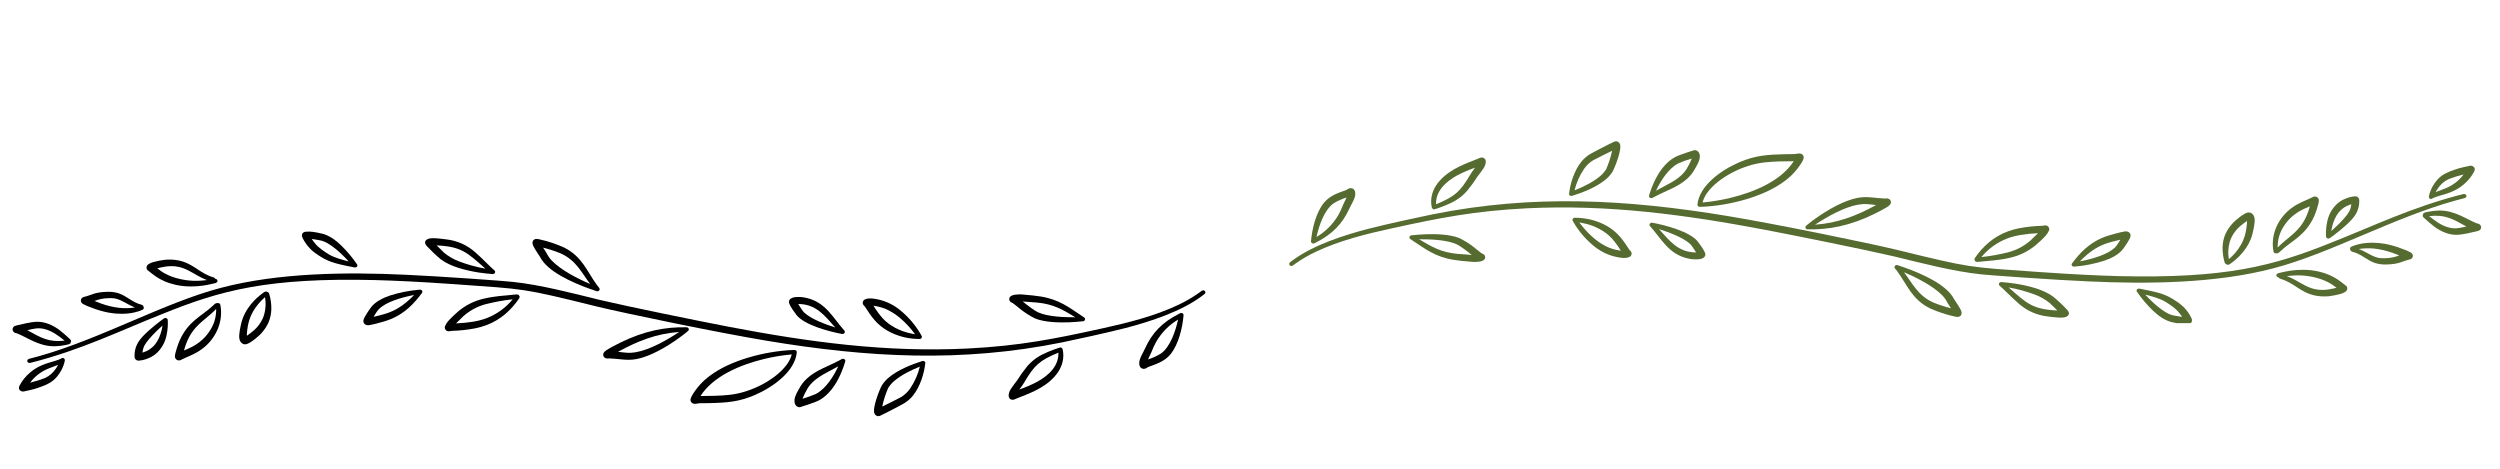 <svg xmlns="http://www.w3.org/2000/svg" xmlns:xlink="http://www.w3.org/1999/xlink" width="800" zoomAndPan="magnify" viewBox="0 0 600 112.5" height="150" preserveAspectRatio="xMidYMid meet" version="1.0"><defs><clipPath id="a060128aa6"><path d="M 3 77 L 17.219 77 L 17.219 83.258 L 3 83.258 Z M 3 77 " clip-rule="nonzero"/></clipPath><clipPath id="264b07867a"><path d="M 209 86.23 L 222.785 86.23 L 222.785 99.906 L 209 99.906 Z M 209 86.23 " clip-rule="nonzero"/></clipPath><clipPath id="d5a20c34fe"><path d="M 581.289 50 L 595.859 50 L 595.859 56.496 L 581.289 56.496 Z M 581.289 50 " clip-rule="nonzero"/></clipPath><clipPath id="84bc9f0c8e"><path d="M 376 33.879 L 389 33.879 L 389 47.574 L 376 47.574 Z M 376 33.879 " clip-rule="nonzero"/></clipPath><clipPath id="c0a947332c"><path d="M 512.766 69 L 526.672 69 L 526.672 77.547 L 512.766 77.547 Z M 512.766 69 " clip-rule="nonzero"/></clipPath></defs><path fill="#000000" d="M 213.973 79.883 C 211.156 78.543 209.625 76.73 208.207 74.535 C 207.289 73.141 207.645 73.656 207.324 73.316 C 207.215 73.211 207.141 73.09 207.094 72.949 C 207.047 72.809 207.035 72.664 207.062 72.516 C 207.09 72.375 207.148 72.242 207.242 72.125 C 207.332 72.012 207.441 71.922 207.578 71.863 C 208.195 71.551 209.02 71.594 209.707 71.684 C 212.051 72.004 214.141 72.906 215.98 74.395 C 218.012 76.039 219.688 77.996 221 80.262 C 221.227 80.648 221.336 80.785 221.191 81.086 C 221.07 81.277 220.895 81.367 220.672 81.355 C 220.672 81.285 220.699 80.848 220.672 81.355 C 218.328 81.359 216.098 80.867 213.973 79.883 Z M 208.488 73.363 Z M 208.488 73.363 Z M 213.453 74.574 C 212.953 74.309 212.434 74.082 211.895 73.898 C 211.16 73.656 210.406 73.48 209.641 73.375 C 210.266 74.43 210.984 75.418 211.793 76.34 C 213.305 78.016 215.809 79.523 219.047 80.121 C 219.457 80.199 219.539 80.203 219.609 80.219 C 218.078 78.113 215.812 75.789 213.445 74.578 Z M 207.539 73.512 Z M 207.539 73.512 " fill-opacity="1" fill-rule="evenodd"/><path fill="#000000" d="M 243.016 95.953 C 242.812 95.949 242.629 95.887 242.461 95.77 C 242.297 95.656 242.191 95.504 242.137 95.316 C 241.75 93.984 243.289 92.473 244.09 91.32 C 244.84 90.117 245.66 88.973 246.562 87.875 C 248.027 86.215 249.496 85.285 251.656 84.395 C 252.859 83.898 253.93 83.543 254.047 83.5 L 254.188 83.5 L 254.41 83.371 L 254.793 83.461 L 255.023 83.781 C 255.137 84.273 255.195 84.773 255.199 85.277 C 255.199 87.211 254.395 88.934 253.07 90.41 C 250.434 93.348 246.496 94.598 244.504 95.434 C 243.422 95.867 243.348 95.953 243.016 95.953 Z M 248.805 91.699 C 251.781 90.074 254.125 87.777 254.02 84.629 C 249.441 86.508 248.195 87.738 245.84 91.746 C 245.477 92.348 245.078 92.93 244.645 93.484 C 246.078 92.984 247.461 92.387 248.805 91.688 Z M 243.938 94.887 Z M 243.938 94.887 Z M 243.938 94.887 Z M 243.938 94.887 Z M 243.938 94.887 " fill-opacity="1" fill-rule="evenodd"/><path fill="#000000" d="M 259.902 77.102 C 259.379 77.188 257.41 77.324 256.566 77.355 C 254.051 77.449 250.699 77.355 248.41 76.426 C 247.223 75.836 246.102 75.133 245.051 74.316 C 243.855 73.379 244.406 73.801 243.777 73.289 C 242.883 72.562 243.141 72.812 242.766 72.598 C 242.641 72.547 242.535 72.477 242.445 72.375 C 242.359 72.273 242.293 72.16 242.258 72.035 C 242.219 71.906 242.215 71.777 242.23 71.645 C 242.254 71.516 242.301 71.395 242.379 71.281 C 242.875 70.648 244.352 70.637 245.199 70.664 C 246.812 70.766 249.18 71.051 249.758 71.16 C 254.297 71.883 256.676 73.867 259.895 75.988 C 260.23 76.215 260.309 76.238 260.395 76.461 C 260.434 76.582 260.422 76.699 260.363 76.812 C 260.27 76.996 260.121 77.094 259.91 77.109 C 259.895 77.023 259.883 76.93 259.902 77.102 Z M 258.086 76.148 C 254.98 74.238 252.684 72.973 248.953 72.621 C 248.602 72.578 245.723 72.355 245.449 72.355 C 246.34 73.102 248.246 74.555 249.113 74.949 C 251.57 76.043 255.371 76.148 258.086 76.148 Z M 243.582 72.512 Z M 243.105 72.77 Z M 243.105 72.77 Z M 243.105 72.77 " fill-opacity="1" fill-rule="evenodd"/><path fill="#000000" d="M 191.172 75.617 C 190.707 75.02 189.656 73.555 189.414 72.848 C 189.328 72.645 189.316 72.441 189.371 72.227 C 189.43 72.02 189.543 71.848 189.719 71.715 C 189.973 71.539 190.25 71.418 190.559 71.352 C 191.594 71.199 192.617 71.254 193.629 71.52 C 198.188 72.586 199.953 76.324 202.469 79.129 C 202.688 79.379 202.812 79.469 202.742 79.785 C 202.703 79.906 202.629 79.996 202.527 80.062 C 202.445 80.113 202.359 80.145 202.262 80.152 C 202.199 80.16 202.137 80.16 202.074 80.152 C 198.934 79.562 193.082 78.016 191.172 75.617 Z M 191.559 72.957 C 192.055 73.77 192.711 74.691 192.77 74.758 C 192.867 74.871 192.973 74.98 193.086 75.082 C 194.785 76.629 198.207 77.883 200.469 78.602 C 197.895 75.727 195.863 72.957 191.551 72.957 Z M 190.902 73.062 Z M 190.902 73.062 " fill-opacity="1" fill-rule="evenodd"/><path fill="#000000" d="M 4.781 93.68 C 4.395 93.242 4.52 92.906 4.723 92.488 C 5.355 91.312 6.176 90.289 7.191 89.43 C 9.227 87.68 11.336 87.18 12.957 86.691 C 14.582 86.207 14.496 86.102 14.676 86.086 L 14.777 85.965 L 15.16 85.895 L 15.492 86.117 L 15.57 86.508 C 15.402 87.34 15.113 88.133 14.707 88.879 C 13.457 91.113 12.18 91.973 9.93 92.789 C 8.727 93.254 7.488 93.598 6.219 93.828 C 5.637 94.016 5.238 94.066 4.781 93.68 Z M 10.809 90.723 C 11.934 90.188 12.828 89.391 13.496 88.332 C 13.641 88.121 13.879 87.707 13.953 87.559 C 12.297 88.258 10.797 88.527 8.887 90.078 C 8.262 90.598 7.711 91.188 7.23 91.844 C 8.445 91.547 9.637 91.172 10.809 90.723 Z M 6.363 93.34 Z M 6.332 93.809 Z M 6.332 93.809 " fill-opacity="1" fill-rule="evenodd"/><g clip-path="url(#a060128aa6)"><path fill="#000000" d="M 12.949 83.102 C 9.207 83.102 6.383 80.867 3.969 79.969 C 3.746 79.965 3.543 79.891 3.367 79.746 C 3.191 79.602 3.078 79.422 3.027 79.195 C 2.992 79 3.023 78.812 3.117 78.637 C 3.211 78.457 3.348 78.328 3.531 78.246 C 3.684 78.18 3.836 78.129 4 78.098 C 5.094 77.852 7.305 77.273 8.801 77.227 C 10.762 77.172 12.586 78 14.152 79.117 C 15.109 79.863 16.031 80.652 16.91 81.492 L 17.078 81.855 C 17 82.023 16.945 82.199 16.918 82.391 C 16.535 82.641 16.648 82.598 16.277 82.68 C 15.184 82.945 14.074 83.086 12.949 83.102 Z M 4.324 78.051 Z M 15.516 81.754 C 14.062 80.594 12.535 79.434 10.707 78.977 C 9.172 78.59 8.16 78.871 6.559 79.246 C 9.898 81.082 11.609 82.184 15.516 81.754 Z M 4.367 79.82 Z M 4.367 79.82 Z M 4.012 79.988 Z M 4.012 79.988 " fill-opacity="1" fill-rule="evenodd"/></g><path fill="#000000" d="M 29.102 75.309 C 28.105 75.309 27.117 75.219 26.137 75.043 C 24.66 74.766 23.227 74.348 21.836 73.781 C 21.203 73.582 20.602 73.324 20.023 73.004 C 19.742 72.871 19.543 72.652 19.441 72.355 C 19.32 71.848 19.59 71.355 20.328 71.215 C 22.09 70.789 22.656 70.109 25.785 70.035 C 26.672 70.004 27.535 70.113 28.383 70.359 C 30.594 71.086 31.691 72.582 34.012 73.145 L 34.367 73.363 C 34.445 73.684 34.414 73.621 34.492 73.691 C 34.504 73.816 34.504 73.945 34.492 74.078 L 34.199 74.355 C 33.008 74.863 31.773 75.16 30.484 75.254 C 29.887 75.305 29.262 75.312 29.102 75.309 Z M 20.473 71.199 Z M 20.473 71.199 Z M 31.57 73.891 C 31.73 73.891 32.441 73.781 32.371 73.781 C 30.961 73.223 30.344 72.738 29.016 72.105 C 27.965 71.645 27.387 71.48 25.816 71.566 C 24.734 71.609 23.691 71.832 22.684 72.23 C 22.754 72.262 22.926 72.32 23.066 72.379 C 23.82 72.703 24.586 72.977 25.371 73.211 C 26.094 73.422 26.82 73.598 27.562 73.73 C 28.887 73.969 30.215 74.027 31.555 73.895 Z M 20.684 72.914 Z M 20.684 72.914 " fill-opacity="1" fill-rule="evenodd"/><path fill="#000000" d="M 146.703 86.047 C 146.445 85.996 146.191 85.996 145.934 86.047 C 144.91 86.129 144.355 85.133 145.113 84.391 C 145.758 83.77 147.984 82.668 148.855 82.238 C 154.582 79.418 159.648 78.441 164.77 78.547 C 164.898 78.551 165.02 78.59 165.125 78.664 C 165.188 78.711 165.234 78.77 165.27 78.84 C 165.305 78.906 165.32 78.98 165.32 79.055 C 165.32 79.129 165.305 79.203 165.27 79.27 C 165.234 79.34 165.188 79.395 165.125 79.441 C 162.598 81.562 158.711 84.137 155.402 85.395 C 151.453 86.91 150.043 86.223 146.703 86.047 Z M 152.594 84.535 C 156.07 83.926 160.148 81.559 163.016 79.672 C 157.539 80.059 152.984 81.867 148.328 84.434 C 150.152 84.641 150.992 84.812 152.594 84.535 Z M 146.496 85.559 Z M 146.496 85.559 Z M 146.242 86 Z M 146.242 86 " fill-opacity="1" fill-rule="evenodd"/><path fill="#000000" d="M 166.82 96.93 C 166.074 96.93 165.621 96.395 165.734 95.77 C 165.836 95.441 165.965 95.133 166.137 94.84 C 167.246 92.992 168.668 91.43 170.402 90.164 C 175.355 86.426 183.656 84.281 190.164 84.008 C 190.715 83.984 190.91 83.941 191.148 84.227 C 191.219 84.328 191.246 84.434 191.234 84.559 C 190.797 84.516 190.242 84.461 191.234 84.559 C 190.812 89.078 185.645 92.875 181.133 94.82 C 177.359 96.426 174.598 96.656 170.039 96.754 C 167.23 96.816 168.164 96.715 167.309 96.871 C 167.148 96.906 166.988 96.926 166.82 96.93 Z M 174.992 94.773 C 180.5 94.203 186.188 90.973 188.684 87.688 C 189.309 86.902 189.754 86.027 190.023 85.059 C 187.789 85.258 185.578 85.625 183.395 86.152 C 177.551 87.574 171.156 90.297 168.117 95.047 C 170.441 95.039 172.691 95.008 174.992 94.773 Z M 167.824 96.773 Z M 167.824 96.773 " fill-opacity="1" fill-rule="evenodd"/><path fill="#000000" d="M 191.703 97.715 C 190.859 97.547 190.598 96.695 190.68 95.914 C 190.789 94.992 191.332 94.113 191.781 93.305 C 192.281 92.348 192.93 91.508 193.73 90.785 C 195.914 88.797 198.812 87.914 201.539 86.445 C 202.129 86.125 202.102 86.098 202.375 86.105 C 202.504 86.109 202.621 86.16 202.719 86.254 C 202.871 86.391 202.914 86.551 202.855 86.746 C 202.629 87.535 202.363 88.309 202.051 89.07 C 201.07 91.496 199.57 94.066 197.332 95.613 C 196.746 96.016 196.113 96.332 195.441 96.57 C 194.703 96.848 192.5 97.598 191.98 97.73 C 191.887 97.734 191.793 97.73 191.703 97.715 Z M 195.863 94.52 C 198.281 93.215 200.094 90.266 201.191 87.906 C 198.758 89.297 196.156 90.328 194.438 92.352 C 194.004 92.875 193.645 93.445 193.363 94.062 C 193.062 94.582 192.816 95.129 192.617 95.695 C 193.727 95.375 194.812 94.98 195.875 94.52 Z M 192.559 96.324 Z M 192.559 96.324 Z M 192.559 96.324 Z M 192.559 96.324 Z M 192.559 96.324 Z M 192.559 96.324 " fill-opacity="1" fill-rule="evenodd"/><g clip-path="url(#264b07867a)"><path fill="#000000" d="M 222.059 87.211 C 221.805 89.664 220.82 92.793 219.156 94.887 C 218.449 95.785 217.586 96.504 216.574 97.027 C 215.469 97.641 213.969 98.418 212.824 98.996 C 211.117 99.867 211.07 99.906 210.625 99.867 C 210.391 99.824 210.199 99.715 210.043 99.527 C 209.879 99.316 209.785 99.082 209.762 98.812 C 209.605 97.398 211.008 93.605 211.684 92.426 C 212.168 91.684 212.754 91.039 213.449 90.496 C 215.555 88.77 218.648 87.504 221.332 86.66 C 221.457 86.621 221.586 86.621 221.715 86.66 C 221.836 86.699 221.938 86.773 222.012 86.875 C 222.078 86.98 222.105 87.09 222.086 87.211 C 221.633 87.16 221.086 87.102 222.059 87.211 Z M 216.297 95.281 C 217.168 94.738 217.895 94.039 218.473 93.188 C 219.543 91.594 220.309 89.863 220.758 87.992 C 218.672 88.836 216.418 89.93 214.723 91.348 C 214.109 91.848 213.586 92.438 213.16 93.117 C 212.535 94.555 212.062 96.043 211.734 97.578 C 212.422 97.246 215.836 95.559 216.297 95.281 Z M 216.297 95.281 " fill-opacity="1" fill-rule="evenodd"/></g><path fill="#000000" d="M 6.793 87.062 L 6.535 86.754 C 6.535 86.711 6.535 86.891 6.586 86.371 L 6.93 86.129 C 7.109 86.105 8.848 85.633 9.234 85.52 C 24.176 81.34 39.516 72.602 52.996 69.09 C 66.762 65.445 83.168 65.266 97.43 65.945 C 105.43 66.293 121.387 67.449 123.016 67.645 C 129.793 68.359 137.316 70.352 143.957 71.98 C 151.164 73.68 167.25 76.945 174.766 78.398 C 194.207 82.117 212.633 84.613 232.203 83.645 C 244.84 83.004 253.082 81.324 264.438 78.84 C 270.664 77.473 277.199 75.844 282.887 73.125 C 284.602 72.316 286.23 71.359 287.777 70.266 C 287.871 70.195 288.164 69.984 288.422 69.777 L 288.805 69.66 L 289.191 69.832 L 289.316 70.199 L 289.129 70.539 C 289.043 70.602 288.82 70.777 288.457 71.047 C 283.551 74.723 276.25 77.125 270.133 78.723 C 265.953 79.809 257.289 81.691 254.875 82.18 C 230.758 87.051 208.402 85.844 183.969 81.773 C 171.918 79.754 150.07 75.223 143.254 73.566 C 125.156 69.094 126.312 69.441 109.277 68.219 C 100.195 67.586 95.238 67.375 90.102 67.219 C 64.227 66.602 52.949 69.676 38.988 75.344 C 29.039 79.273 19.504 84.008 7.23 87.102 Z M 6.793 87.062 " fill-opacity="1" fill-rule="evenodd"/><path fill="#000000" d="M 42.832 86.5 C 42.535 86.461 42.305 86.316 42.137 86.07 C 42.047 85.93 42 85.781 41.984 85.621 C 41.918 84.801 42.895 82.176 43.137 81.656 C 45.246 77.031 48.297 75.949 50.91 73.531 C 51.805 72.758 51.398 72.98 51.988 72.73 L 52.141 72.781 L 52.277 72.707 L 52.66 72.801 L 52.891 73.125 L 52.891 73.219 C 53.66 77.195 51.789 81.434 48.316 83.875 C 46.836 84.949 45.172 85.543 44.219 86 C 43.227 86.516 43.184 86.512 42.832 86.5 Z M 47.906 82.078 C 48.949 81.266 49.816 80.289 50.504 79.152 C 51.453 77.625 51.914 75.957 51.883 74.152 C 51.07 75.027 49.305 76.441 48.52 77.125 C 46.355 79.004 45.098 80.73 44.152 84.117 C 45.777 83.43 46.625 83.055 47.906 82.078 Z M 43.852 85.461 Z M 43.852 85.461 Z M 43.852 85.461 " fill-opacity="1" fill-rule="evenodd"/><path fill="#000000" d="M 33.273 86.555 C 33.027 86.57 32.809 86.5 32.621 86.34 C 32.43 86.176 32.324 85.977 32.301 85.727 C 32.227 84.391 32.539 83.156 33.242 82.027 C 34.234 80.445 36.75 78.391 38.27 77.223 C 39.359 76.398 39.422 76.367 39.605 76.324 C 39.738 76.301 39.867 76.32 39.988 76.387 C 40.102 76.441 40.184 76.535 40.227 76.656 C 40.254 76.711 40.266 76.77 40.262 76.832 C 40.328 77.973 40.246 79.105 40.02 80.23 C 39.719 81.906 38.98 83.355 37.789 84.566 C 37.156 85.188 36.43 85.656 35.609 85.977 C 34.863 86.305 34.082 86.5 33.273 86.555 Z M 38.777 79.293 C 38.805 79.164 39.008 78.262 39.008 78.137 C 37.895 79.109 36.848 80.152 35.867 81.27 C 34.824 82.531 34.379 83.109 34.188 84.625 C 36.852 83.859 38.113 81.863 38.777 79.293 Z M 34.164 85.531 Z M 34.164 85.531 " fill-opacity="1" fill-rule="evenodd"/><path fill="#000000" d="M 58.094 82.398 C 57.465 81.922 57.379 81.188 57.41 80.461 C 57.469 79.703 57.586 78.953 57.758 78.211 C 58.031 76.75 58.578 75.395 59.395 74.156 C 59.891 73.391 60.457 72.691 61.098 72.043 C 61.828 71.305 62.625 70.641 63.48 70.055 L 63.895 69.949 C 64.281 70.133 64.172 70.094 64.348 70.125 L 64.59 70.434 C 64.961 71.668 65.141 72.926 65.121 74.219 C 65.031 76.449 64.32 78.293 62.551 80.172 C 61.973 80.762 60.074 82.414 59.094 82.609 C 58.727 82.688 58.395 82.617 58.094 82.398 Z M 59.246 80.59 C 59.785 80.227 60.477 79.664 60.992 79.238 C 61.785 78.52 62.426 77.684 62.914 76.727 C 63.117 76.328 63.277 75.91 63.402 75.48 C 63.781 74.109 63.848 72.719 63.613 71.312 C 62.438 72.316 61.465 73.484 60.695 74.82 C 60.34 75.457 60.047 76.117 59.832 76.812 C 59.559 77.727 59.379 78.656 59.297 79.609 C 59.254 79.938 59.238 80.262 59.246 80.59 Z M 59.312 81.117 Z M 59.312 81.117 Z M 59.312 81.117 " fill-opacity="1" fill-rule="evenodd"/><path fill="#000000" d="M 42.164 68.363 C 41.215 68.152 40.289 67.855 39.398 67.461 C 37.832 66.754 37.156 66.211 35.707 65.07 C 35.457 64.875 35.387 64.871 35.234 64.609 C 35.148 64.391 35.137 64.168 35.207 63.941 C 35.281 63.715 35.418 63.543 35.621 63.418 C 35.965 63.188 36.336 63.02 36.742 62.914 C 37.672 62.656 38.617 62.465 39.582 62.348 C 40.676 62.246 41.762 62.297 42.844 62.5 C 46.496 63.25 47.879 65.629 51.332 66.598 L 51.668 66.844 L 51.668 66.938 L 51.957 66.988 L 52.203 67.293 L 52.133 67.68 L 51.797 67.918 C 51.488 67.91 47.16 69.453 42.164 68.363 Z M 48.996 67.289 L 49.695 67.215 C 46.203 65.969 44.434 63.348 39.777 63.969 C 38.801 64.125 37.836 64.355 37.75 64.398 C 38.215 64.773 38.703 65.117 39.211 65.434 C 40.051 65.918 40.93 66.312 41.855 66.602 C 44.188 67.332 46.566 67.566 48.996 67.289 Z M 36.828 64.73 Z M 36.828 64.73 Z M 36.828 64.73 " fill-opacity="1" fill-rule="evenodd"/><path fill="#000000" d="M 107.727 79.504 C 107.367 79.523 107.09 79.387 106.898 79.082 C 106.703 78.781 106.688 78.473 106.859 78.156 C 107.082 77.672 107.379 77.234 107.75 76.852 C 108.117 76.441 109.285 75.301 109.992 74.715 C 111.82 73.199 113.887 72.176 116.199 71.656 C 118.738 71.062 121.148 70.93 123.91 70.664 C 124.129 70.664 123.848 70.602 124.457 70.754 L 124.672 71.09 L 124.719 71.156 L 124.648 71.543 C 122.691 74.445 120.105 76.797 116.648 78.066 C 115.809 78.379 114.949 78.625 114.07 78.797 C 112.215 79.152 110.348 79.355 108.461 79.406 C 108.129 79.426 108.066 79.504 107.727 79.504 Z M 113.703 77.184 C 114.496 77.051 115.277 76.863 116.043 76.617 C 116.352 76.523 116.664 76.406 116.816 76.352 C 119.281 75.383 121.359 73.875 123.051 71.828 C 120.883 72.066 118.742 72.457 116.625 72.988 C 114.594 73.523 112.785 74.492 111.207 75.887 C 110.805 76.254 109.805 77.238 109.449 77.617 C 110.875 77.562 112.285 77.418 113.688 77.188 Z M 108.32 79.406 Z M 108.32 79.406 Z M 108.32 79.406 " fill-opacity="1" fill-rule="evenodd"/><path fill="#000000" d="M 143.109 69.852 C 139.02 68.52 133.078 66.105 130.469 62.949 C 130.145 62.562 129.867 62.145 129.629 61.699 L 129.594 61.633 C 129.496 61.469 128.438 59.906 128.176 59.379 C 127.918 58.926 127.688 58.418 127.84 57.969 C 127.887 57.812 127.969 57.684 128.086 57.578 C 128.551 57.223 128.855 57.312 129.621 57.477 C 131.586 57.922 133.488 58.559 135.328 59.379 C 139.77 61.574 140.836 65.117 143.277 68.422 C 143.859 69.195 143.898 69.125 143.918 69.41 C 143.914 69.535 143.867 69.645 143.777 69.738 C 143.711 69.809 143.629 69.852 143.539 69.883 C 143.414 69.922 143.285 69.922 143.156 69.883 Z M 134.535 60.801 C 133.172 60.242 131.773 59.789 130.344 59.438 C 130.422 59.559 131.113 60.602 131.223 60.82 C 131.523 61.438 131.906 61.992 132.375 62.488 C 134.582 64.812 138.605 66.871 141.633 68.156 C 139.609 65.488 138.281 62.461 134.535 60.801 Z M 134.535 60.801 " fill-opacity="1" fill-rule="evenodd"/><path fill="#000000" d="M 94.09 76.465 C 93.469 76.73 92.836 76.953 92.188 77.145 C 91.23 77.391 89.984 77.805 88.68 78.023 C 88.289 78.113 87.922 78.047 87.582 77.828 C 87.426 77.711 87.32 77.555 87.258 77.367 C 87.195 77.184 87.191 76.996 87.242 76.809 C 87.359 76.125 88.707 74.207 89.098 73.695 C 90.082 72.41 91.973 71.469 93.559 70.938 C 95.828 70.211 98.148 69.746 100.52 69.547 C 100.883 69.52 100.848 69.516 101.023 69.547 C 101.137 69.59 101.227 69.664 101.293 69.77 C 101.414 69.961 101.402 70.152 101.254 70.328 C 99.32 72.957 97.16 75.113 94.09 76.465 Z M 89.699 76.031 C 92.523 75.359 94.148 74.949 96.453 73.363 C 97.207 72.832 97.918 72.238 98.582 71.598 C 98.809 71.391 99.176 71.016 99.391 70.797 C 97.73 71.094 96.113 71.531 94.531 72.109 C 93.16 72.641 91.992 73.191 90.965 74.16 C 90.723 74.398 90.512 74.668 90.332 74.961 C 89.566 76.176 89.633 76.051 89.707 76.031 Z M 89.086 77.141 Z M 89.086 77.141 " fill-opacity="1" fill-rule="evenodd"/><path fill="#000000" d="M 114.816 65.395 C 111.781 64.887 108.18 64.027 105.801 62.25 C 104.633 61.277 103.531 60.23 102.496 59.117 C 102.277 58.918 102.125 58.68 102.035 58.398 C 101.98 58.141 102.035 57.91 102.203 57.707 C 102.684 57.172 103.414 57.172 104.188 57.172 C 105.414 57.211 106.418 57.371 107.113 57.453 C 109.738 57.754 112.043 58.781 114.031 60.523 C 115.441 61.715 118.258 64.637 118.574 64.812 C 118.738 64.965 118.812 65.012 118.84 65.262 C 118.84 65.383 118.797 65.484 118.723 65.578 C 118.59 65.727 118.426 65.793 118.227 65.777 C 117.477 65.727 116.09 65.59 114.816 65.395 Z M 116.488 64.465 C 112.117 60.617 110.828 59.188 104.789 58.891 C 105.051 59.164 106.207 60.316 106.609 60.684 C 107.703 61.574 108.91 62.266 110.23 62.758 C 112.262 63.523 114.344 64.098 116.484 64.477 Z M 103.465 58.922 Z M 103.465 58.922 Z M 103.465 58.922 Z M 103.465 58.922 " fill-opacity="1" fill-rule="evenodd"/><path fill="#000000" d="M 274.477 88.527 C 273.707 88.484 273.395 87.836 273.41 87.133 C 273.445 85.977 274.266 84.852 274.859 83.527 C 276.484 79.961 278.867 77.387 282.934 75.324 C 283.266 75.148 283.34 75.102 283.59 75.117 C 283.719 75.129 283.824 75.184 283.914 75.273 C 283.98 75.34 284.023 75.418 284.051 75.504 C 284.059 75.559 284.059 75.617 284.051 75.672 C 283.609 75.629 283.055 75.574 284.051 75.672 C 283.816 78.602 282.867 82.633 280.926 85.016 C 279.441 86.793 277.586 87.336 275.492 88.109 C 275.207 88.371 274.863 88.512 274.477 88.527 Z M 278.602 84.863 C 280.91 83.254 282.172 79.297 282.738 76.699 C 280.535 78.02 278.785 79.793 277.492 82.023 C 277.043 82.824 276.66 83.656 276.34 84.52 C 276.137 84.996 275.738 85.715 275.523 86.258 C 276.609 85.926 277.633 85.465 278.602 84.863 Z M 275.285 87.254 Z M 275.516 88.109 Z M 275.516 88.109 " fill-opacity="1" fill-rule="evenodd"/><path fill="#000000" d="M 85.773 63.746 C 85.758 63.875 85.699 63.98 85.605 64.062 C 85.219 64.336 85.285 64.195 82.578 63.676 C 79.371 62.98 77.984 62.418 75.441 60.582 C 74.172 59.605 73.211 58.391 72.547 56.93 C 72.484 56.781 72.453 56.629 72.457 56.469 C 72.469 56.203 72.582 55.984 72.789 55.82 C 72.977 55.688 73.188 55.613 73.418 55.609 C 74.605 55.484 75.832 55.75 77.074 56.023 C 78.812 56.344 80.574 57.637 81.785 58.812 C 83.234 60.215 84.531 61.75 85.672 63.41 C 85.746 63.512 85.781 63.625 85.773 63.746 Z M 74.32 56.348 Z M 81.66 60.691 C 80.641 59.746 78.852 58.305 77.484 57.863 C 77.344 57.812 77.207 57.77 77.062 57.734 C 76.988 57.711 75.352 57.406 74.828 57.348 C 75.137 57.836 75.484 58.293 75.871 58.723 C 76.355 59.305 77.793 60.383 78.914 61.047 C 80.359 61.887 82.062 62.32 83.668 62.746 C 83.461 62.43 82.137 61.137 81.66 60.691 Z M 81.66 60.691 " fill-opacity="1" fill-rule="evenodd"/><path fill="#556b2f" d="M 384.676 53.723 C 387.488 55.047 389.016 56.844 390.434 59.02 C 391.352 60.402 390.992 59.891 391.316 60.23 C 391.426 60.332 391.496 60.453 391.543 60.594 C 391.59 60.73 391.602 60.875 391.574 61.02 C 391.547 61.16 391.488 61.293 391.402 61.41 C 391.309 61.523 391.195 61.609 391.059 61.668 C 390.445 61.977 389.625 61.934 388.93 61.844 C 386.594 61.527 384.504 60.633 382.664 59.16 C 380.637 57.531 378.965 55.594 377.648 53.348 C 377.426 52.965 377.316 52.828 377.457 52.531 C 377.578 52.336 377.754 52.25 377.98 52.266 C 377.98 52.328 377.953 52.762 377.98 52.266 C 380.316 52.258 382.547 52.742 384.676 53.723 Z M 390.152 60.18 Z M 390.152 60.18 Z M 385.191 58.98 C 385.695 59.246 386.215 59.469 386.75 59.652 C 387.484 59.895 388.234 60.066 389 60.172 C 388.375 59.125 387.656 58.145 386.852 57.23 C 385.34 55.574 382.836 54.074 379.605 53.484 C 379.191 53.41 379.109 53.406 379.039 53.391 C 380.57 55.477 382.832 57.777 385.199 58.977 Z M 391.102 60.035 Z M 391.102 60.035 " fill-opacity="1" fill-rule="evenodd"/><path fill="#556b2f" d="M 355.648 37.797 C 355.852 37.801 356.039 37.859 356.203 37.98 C 356.367 38.094 356.477 38.238 356.531 38.43 C 356.914 39.75 355.379 41.246 354.574 42.387 C 353.832 43.578 353.004 44.719 352.109 45.797 C 350.641 47.445 349.18 48.367 347.02 49.246 C 345.816 49.742 344.746 50.09 344.629 50.133 L 344.484 50.133 L 344.266 50.266 L 343.883 50.176 L 343.652 49.859 C 343.539 49.371 343.48 48.875 343.477 48.375 C 343.477 46.461 344.281 44.754 345.602 43.293 C 348.238 40.383 352.176 39.141 354.164 38.309 C 355.242 37.879 355.32 37.797 355.648 37.797 Z M 349.867 42.012 C 346.891 43.621 344.551 45.898 344.652 49.02 C 349.23 47.16 350.477 45.938 352.828 41.969 C 353.191 41.367 353.59 40.797 354.02 40.246 C 352.594 40.738 351.207 41.328 349.867 42.023 Z M 354.727 38.855 Z M 354.727 38.855 Z M 354.727 38.855 Z M 354.727 38.855 Z M 354.727 38.855 " fill-opacity="1" fill-rule="evenodd"/><path fill="#556b2f" d="M 338.777 56.477 C 339.301 56.395 341.266 56.254 342.109 56.223 C 344.625 56.133 347.973 56.223 350.258 57.148 C 351.449 57.73 352.57 58.426 353.617 59.238 C 354.812 60.168 354.262 59.746 354.895 60.258 C 355.781 60.977 355.527 60.727 355.902 60.941 C 356.027 60.992 356.129 61.062 356.219 61.16 C 356.305 61.258 356.371 61.375 356.406 61.496 C 356.445 61.625 356.453 61.754 356.434 61.887 C 356.41 62.016 356.363 62.133 356.285 62.242 C 355.789 62.871 354.316 62.883 353.465 62.855 C 351.855 62.754 349.492 62.473 348.91 62.367 C 344.375 61.648 342 59.684 338.785 57.582 C 338.449 57.355 338.371 57.332 338.281 57.109 C 338.246 56.992 338.254 56.875 338.312 56.766 C 338.41 56.582 338.562 56.484 338.766 56.469 C 338.785 56.555 338.797 56.648 338.777 56.477 Z M 340.59 57.422 C 343.695 59.316 345.992 60.57 349.715 60.918 C 350.066 60.961 352.945 61.18 353.223 61.18 C 352.324 60.441 350.426 59 349.559 58.609 C 347.105 57.527 343.301 57.422 340.59 57.422 Z M 355.082 61.027 Z M 355.559 60.77 Z M 355.559 60.77 Z M 355.559 60.77 " fill-opacity="1" fill-rule="evenodd"/><path fill="#556b2f" d="M 407.453 57.949 C 407.918 58.539 408.969 59.992 409.211 60.691 C 409.297 60.895 409.312 61.098 409.254 61.309 C 409.199 61.512 409.082 61.684 408.906 61.812 C 408.652 61.988 408.375 62.109 408.07 62.176 C 407.035 62.324 406.016 62.27 404.996 62.008 C 400.441 60.953 398.684 57.246 396.168 54.465 C 395.949 54.219 395.824 54.133 395.895 53.816 C 395.934 53.699 396.004 53.609 396.109 53.543 C 396.191 53.492 396.277 53.465 396.375 53.453 C 396.438 53.445 396.5 53.445 396.559 53.453 C 399.699 54.035 405.547 55.574 407.453 57.949 Z M 407.07 60.586 C 406.574 59.781 405.918 58.859 405.859 58.797 C 405.758 58.688 405.652 58.578 405.543 58.477 C 403.84 56.945 400.426 55.703 398.168 54.988 C 400.738 57.84 402.766 60.586 407.078 60.586 Z M 407.727 60.48 Z M 407.727 60.48 " fill-opacity="1" fill-rule="evenodd"/><path fill="#556b2f" d="M 593.707 40.051 C 594.09 40.48 593.969 40.82 593.766 41.23 C 593.137 42.398 592.312 43.41 591.293 44.266 C 589.27 45.996 587.156 46.492 585.535 46.973 C 583.918 47.453 583.996 47.562 583.82 47.578 L 583.719 47.699 L 583.336 47.766 L 583.004 47.543 L 582.922 47.16 C 583.094 46.332 583.379 45.551 583.789 44.805 C 585.039 42.594 586.309 41.738 588.559 40.93 C 589.766 40.469 591.004 40.129 592.273 39.906 C 592.852 39.715 593.25 39.668 593.707 40.051 Z M 587.688 42.98 C 586.562 43.508 585.664 44.301 585 45.348 C 584.855 45.559 584.613 45.969 584.539 46.113 C 586.195 45.422 587.699 45.156 589.602 43.617 C 590.227 43.102 590.777 42.52 591.254 41.867 C 590.047 42.164 588.855 42.535 587.688 42.98 Z M 592.125 40.391 Z M 592.16 39.926 Z M 592.16 39.926 " fill-opacity="1" fill-rule="evenodd"/><g clip-path="url(#d5a20c34fe)"><path fill="#556b2f" d="M 585.543 50.527 C 589.289 50.527 592.105 52.742 594.52 53.633 C 594.742 53.637 594.945 53.711 595.121 53.855 C 595.297 54 595.41 54.18 595.461 54.402 C 595.496 54.598 595.465 54.785 595.367 54.957 C 595.273 55.133 595.141 55.262 594.957 55.344 C 594.805 55.41 594.648 55.461 594.488 55.492 C 593.398 55.734 591.188 56.309 589.691 56.355 C 587.734 56.41 585.906 55.59 584.344 54.477 C 583.383 53.742 582.465 52.961 581.59 52.129 L 581.418 51.77 C 581.5 51.598 581.555 51.422 581.582 51.238 C 581.965 50.984 581.848 51.027 582.219 50.945 C 583.312 50.688 584.422 50.547 585.543 50.527 Z M 594.16 55.539 Z M 582.98 51.867 C 584.434 53.02 585.957 54.168 587.785 54.617 C 589.32 55 590.332 54.723 591.934 54.352 C 588.594 52.535 586.887 51.441 582.98 51.867 Z M 594.117 53.785 Z M 594.117 53.785 Z M 594.477 53.613 Z M 594.477 53.613 " fill-opacity="1" fill-rule="evenodd"/></g><path fill="#556b2f" d="M 569.402 58.254 C 570.398 58.254 571.387 58.34 572.367 58.516 C 573.84 58.789 575.273 59.207 576.664 59.77 C 577.293 59.965 577.898 60.219 578.477 60.539 C 578.762 60.672 578.953 60.887 579.059 61.18 C 579.18 61.684 578.906 62.172 578.176 62.309 C 576.41 62.73 575.848 63.406 572.715 63.48 C 571.836 63.508 570.973 63.402 570.125 63.16 C 567.918 62.438 566.816 60.957 564.496 60.398 L 564.145 60.18 C 564.066 59.867 564.098 59.926 564.02 59.859 C 564.008 59.734 564.008 59.605 564.02 59.477 L 564.309 59.199 C 565.496 58.695 566.734 58.398 568.023 58.309 C 568.621 58.258 569.246 58.25 569.402 58.254 Z M 578.027 62.324 Z M 578.027 62.324 Z M 566.938 59.66 C 566.777 59.66 566.062 59.77 566.137 59.77 C 567.547 60.32 568.164 60.801 569.484 61.426 C 570.539 61.883 571.113 62.047 572.688 61.961 C 573.77 61.922 574.812 61.699 575.82 61.305 C 575.75 61.273 575.57 61.215 575.438 61.156 C 574.684 60.836 573.914 60.562 573.133 60.332 C 572.41 60.121 571.68 59.949 570.945 59.82 C 569.621 59.582 568.289 59.523 566.953 59.656 Z M 577.816 60.629 Z M 577.816 60.629 " fill-opacity="1" fill-rule="evenodd"/><path fill="#556b2f" d="M 451.895 47.617 C 452.145 47.664 452.402 47.664 452.656 47.617 C 453.684 47.531 454.238 48.52 453.48 49.25 C 452.832 49.871 450.609 50.957 449.742 51.387 C 444.02 54.18 438.957 55.152 433.84 55.043 C 433.707 55.043 433.586 55.004 433.484 54.926 C 433.422 54.883 433.375 54.824 433.34 54.758 C 433.309 54.688 433.289 54.617 433.289 54.543 C 433.289 54.465 433.309 54.398 433.34 54.328 C 433.375 54.262 433.422 54.203 433.484 54.16 C 436.008 52.059 439.891 49.508 443.195 48.262 C 447.145 46.758 448.555 47.438 451.895 47.617 Z M 446.004 49.113 C 442.527 49.711 438.457 52.062 435.59 53.93 C 441.062 53.547 445.617 51.758 450.27 49.211 C 448.449 49.008 447.605 48.836 446.004 49.113 Z M 452.098 48.098 Z M 452.098 48.098 Z M 452.352 47.664 Z M 452.352 47.664 " fill-opacity="1" fill-rule="evenodd"/><path fill="#556b2f" d="M 431.789 36.832 C 432.531 36.832 432.984 37.359 432.875 37.98 C 432.777 38.301 432.641 38.609 432.469 38.902 C 431.363 40.734 429.945 42.277 428.211 43.531 C 423.266 47.242 414.965 49.363 408.461 49.629 C 407.91 49.652 407.719 49.695 407.48 49.418 C 407.406 49.32 407.379 49.207 407.391 49.09 C 407.828 49.133 408.383 49.188 407.391 49.09 C 407.812 44.613 412.977 40.844 417.488 38.922 C 421.258 37.328 424.016 37.098 428.57 37.004 C 431.375 36.941 430.445 37.039 431.301 36.887 C 431.461 36.855 431.625 36.836 431.789 36.832 Z M 423.621 38.965 C 418.117 39.531 412.434 42.73 409.941 45.988 C 409.32 46.766 408.871 47.633 408.605 48.594 C 410.84 48.395 413.047 48.031 415.227 47.508 C 421.066 46.102 427.457 43.406 430.496 38.691 C 428.168 38.699 425.922 38.73 423.621 38.965 Z M 430.785 36.984 Z M 430.785 36.984 " fill-opacity="1" fill-rule="evenodd"/><path fill="#556b2f" d="M 406.926 36.051 C 407.766 36.219 408.031 37.059 407.945 37.832 C 407.836 38.746 407.293 39.621 406.848 40.422 C 406.348 41.371 405.699 42.199 404.902 42.918 C 402.715 44.887 399.824 45.762 397.094 47.223 C 396.512 47.535 396.535 47.566 396.262 47.559 C 396.129 47.547 396.016 47.496 395.918 47.41 C 395.77 47.273 395.723 47.109 395.785 46.922 C 396.004 46.137 396.273 45.371 396.582 44.621 C 397.566 42.211 399.066 39.668 401.297 38.137 C 401.887 37.738 402.52 37.422 403.191 37.188 C 403.926 36.91 406.125 36.168 406.645 36.035 C 406.738 36.027 406.832 36.035 406.926 36.051 Z M 402.766 39.219 C 400.355 40.508 398.543 43.438 397.445 45.77 C 399.879 44.391 402.477 43.375 404.191 41.363 C 404.625 40.844 404.98 40.285 405.27 39.672 C 405.566 39.152 405.816 38.617 406.016 38.055 C 404.902 38.371 403.812 38.758 402.754 39.219 Z M 406.07 37.426 Z M 406.07 37.426 Z M 406.07 37.426 Z M 406.07 37.426 Z M 406.07 37.426 Z M 406.07 37.426 " fill-opacity="1" fill-rule="evenodd"/><g clip-path="url(#84bc9f0c8e)"><path fill="#556b2f" d="M 376.59 46.461 C 376.848 44.027 377.832 40.926 379.492 38.855 C 380.199 37.961 381.059 37.254 382.07 36.734 C 383.176 36.125 384.68 35.355 385.824 34.777 C 387.527 33.918 387.57 33.879 388.02 33.918 C 388.25 33.961 388.445 34.074 388.598 34.254 C 388.762 34.461 388.855 34.699 388.879 34.965 C 389.035 36.367 387.633 40.121 386.961 41.289 C 386.477 42.031 385.887 42.668 385.195 43.207 C 383.09 44.914 380.004 46.168 377.32 47 C 377.191 47.043 377.062 47.043 376.934 47 C 376.816 46.969 376.715 46.895 376.641 46.793 C 376.57 46.691 376.543 46.578 376.562 46.461 C 377.016 46.512 377.562 46.562 376.59 46.461 Z M 382.352 38.465 C 381.477 39.004 380.758 39.691 380.176 40.535 C 379.105 42.117 378.344 43.832 377.891 45.684 C 379.977 44.848 382.227 43.77 383.922 42.363 C 384.539 41.863 385.059 41.277 385.484 40.609 C 386.105 39.184 386.582 37.711 386.91 36.188 C 386.227 36.516 382.812 38.188 382.352 38.465 Z M 382.352 38.465 " fill-opacity="1" fill-rule="evenodd"/></g><path fill="#556b2f" d="M 591.695 46.602 L 591.957 46.914 C 591.957 46.953 591.957 46.777 591.902 47.297 L 591.562 47.531 C 591.383 47.559 589.641 48.027 589.258 48.137 C 574.328 52.273 559 60.938 545.527 64.418 C 531.77 68.031 515.379 68.207 501.129 67.531 C 493.129 67.191 477.188 66.039 475.562 65.852 C 468.789 65.141 461.27 63.168 454.637 61.551 C 447.434 59.871 431.355 56.633 423.852 55.195 C 404.422 51.508 386.008 49.035 366.453 49.992 C 353.828 50.629 345.59 52.289 334.242 54.754 C 328.023 56.109 321.492 57.723 315.809 60.418 C 314.098 61.219 312.469 62.168 310.922 63.254 C 310.828 63.32 310.539 63.531 310.277 63.734 L 309.895 63.852 L 309.512 63.688 L 309.387 63.316 L 309.57 62.977 C 309.656 62.918 309.879 62.742 310.242 62.477 C 315.148 58.832 322.445 56.457 328.559 54.871 C 332.73 53.797 341.391 51.93 343.801 51.445 C 367.902 46.613 390.238 47.816 414.652 51.848 C 426.699 53.848 448.527 58.34 455.336 59.98 C 473.418 64.414 472.266 64.07 489.289 65.277 C 498.367 65.906 503.316 66.113 508.449 66.27 C 534.309 66.879 545.574 63.836 559.523 58.219 C 569.461 54.324 578.992 49.629 591.254 46.562 Z M 591.695 46.602 " fill-opacity="1" fill-rule="evenodd"/><path fill="#556b2f" d="M 555.688 47.168 C 555.98 47.203 556.215 47.348 556.383 47.594 C 556.465 47.73 556.516 47.875 556.527 48.039 C 556.594 48.844 555.625 51.449 555.375 51.965 C 553.273 56.547 550.227 57.617 547.609 60.016 C 546.719 60.781 547.125 60.562 546.539 60.809 L 546.379 60.758 L 546.246 60.832 L 545.859 60.738 L 545.637 60.418 L 545.637 60.324 C 544.867 56.387 546.734 52.188 550.207 49.766 C 551.684 48.703 553.348 48.113 554.297 47.664 C 555.293 47.152 555.328 47.156 555.688 47.168 Z M 550.617 51.547 C 549.57 52.352 548.703 53.316 548.016 54.445 C 547.066 55.961 546.609 57.613 546.641 59.402 C 547.449 58.531 549.215 57.129 550 56.457 C 552.164 54.59 553.422 52.883 554.367 49.527 C 552.742 50.207 551.895 50.574 550.617 51.547 Z M 554.668 48.195 Z M 554.668 48.195 Z M 554.668 48.195 " fill-opacity="1" fill-rule="evenodd"/><path fill="#556b2f" d="M 565.238 47.109 C 565.48 47.094 565.699 47.164 565.891 47.324 C 566.074 47.48 566.184 47.688 566.211 47.93 C 566.285 49.25 565.969 50.477 565.266 51.598 C 564.277 53.16 561.766 55.203 560.246 56.359 C 559.152 57.176 559.094 57.207 558.91 57.246 C 558.773 57.273 558.648 57.25 558.527 57.188 C 558.414 57.125 558.332 57.039 558.285 56.918 C 558.258 56.863 558.246 56.805 558.25 56.746 C 558.184 55.613 558.266 54.488 558.496 53.379 C 558.793 51.715 559.535 50.281 560.723 49.082 C 561.355 48.465 562.082 48 562.906 47.688 C 563.648 47.359 564.426 47.168 565.238 47.109 Z M 559.738 54.305 C 559.711 54.434 559.508 55.328 559.508 55.453 C 560.617 54.484 561.664 53.453 562.641 52.348 C 563.688 51.102 564.129 50.52 564.32 49.023 C 561.664 49.781 560.395 51.762 559.738 54.305 Z M 564.344 48.125 Z M 564.344 48.125 " fill-opacity="1" fill-rule="evenodd"/><path fill="#556b2f" d="M 540.438 51.23 C 541.066 51.703 541.152 52.43 541.121 53.145 C 541.059 53.902 540.941 54.645 540.77 55.375 C 540.496 56.828 539.949 58.168 539.133 59.398 C 538.637 60.152 538.07 60.848 537.43 61.488 C 536.703 62.223 535.91 62.879 535.055 63.461 L 534.637 63.566 C 534.254 63.383 534.359 63.422 534.188 63.391 L 533.945 63.082 C 533.57 61.863 533.395 60.613 533.414 59.336 C 533.5 57.121 534.215 55.301 535.98 53.434 C 536.562 52.852 538.457 51.215 539.438 51.016 C 539.801 50.941 540.137 51.012 540.438 51.23 Z M 539.285 53.023 C 538.746 53.383 538.051 53.938 537.535 54.359 C 536.746 55.074 536.105 55.902 535.617 56.848 C 535.414 57.246 535.25 57.656 535.125 58.082 C 534.754 59.445 534.684 60.82 534.922 62.211 C 536.094 61.219 537.066 60.062 537.836 58.738 C 538.191 58.109 538.48 57.453 538.699 56.766 C 538.973 55.855 539.148 54.934 539.234 53.992 C 539.273 53.668 539.293 53.344 539.285 53.023 Z M 539.215 52.5 Z M 539.215 52.5 Z M 539.215 52.5 " fill-opacity="1" fill-rule="evenodd"/><path fill="#556b2f" d="M 556.355 65.137 C 557.305 65.344 558.223 65.641 559.117 66.027 C 560.68 66.734 561.359 67.27 562.805 68.398 C 563.055 68.594 563.125 68.598 563.273 68.855 C 563.363 69.07 563.375 69.293 563.301 69.516 C 563.227 69.742 563.094 69.91 562.891 70.035 C 562.547 70.266 562.172 70.43 561.773 70.535 C 560.84 70.789 559.895 70.98 558.934 71.098 C 557.84 71.195 556.754 71.148 555.676 70.941 C 552.02 70.203 550.645 67.848 547.191 66.883 L 546.859 66.641 L 546.859 66.547 L 546.566 66.496 L 546.32 66.195 L 546.387 65.812 L 546.727 65.578 C 547.031 65.586 551.359 64.059 556.355 65.137 Z M 549.527 66.199 L 548.828 66.273 C 552.316 67.512 554.086 70.105 558.734 69.488 C 559.715 69.34 560.676 69.105 560.762 69.062 C 560.297 68.695 559.809 68.355 559.301 68.043 C 558.465 67.559 557.582 67.172 556.66 66.879 C 554.328 66.156 551.949 65.926 549.527 66.199 Z M 561.688 68.734 Z M 561.688 68.734 Z M 561.688 68.734 " fill-opacity="1" fill-rule="evenodd"/><path fill="#556b2f" d="M 490.836 54.098 C 491.199 54.074 491.473 54.211 491.668 54.512 C 491.863 54.812 491.875 55.121 491.707 55.434 C 491.48 55.914 491.184 56.344 490.816 56.727 C 490.449 57.129 489.281 58.262 488.57 58.84 C 486.75 60.344 484.68 61.355 482.371 61.871 C 479.836 62.461 477.426 62.59 474.664 62.855 C 474.449 62.855 474.727 62.918 474.117 62.766 L 473.906 62.434 L 473.859 62.371 L 473.934 61.984 C 475.887 59.113 478.469 56.781 481.922 55.523 C 482.762 55.215 483.621 54.969 484.5 54.797 C 486.352 54.445 488.219 54.242 490.105 54.191 C 490.438 54.176 490.5 54.098 490.836 54.098 Z M 484.867 56.398 C 484.07 56.531 483.293 56.715 482.523 56.957 C 482.223 57.051 481.906 57.168 481.758 57.223 C 479.293 58.18 477.219 59.676 475.527 61.703 C 477.691 61.469 479.832 61.082 481.945 60.555 C 483.977 60.023 485.781 59.066 487.363 57.68 C 487.766 57.316 488.762 56.344 489.113 55.969 C 487.695 56.023 486.285 56.164 484.883 56.395 Z M 490.242 54.191 Z M 490.242 54.191 Z M 490.242 54.191 " fill-opacity="1" fill-rule="evenodd"/><path fill="#556b2f" d="M 455.48 63.664 C 459.566 64.984 465.508 67.375 468.113 70.5 C 468.434 70.883 468.715 71.297 468.949 71.738 L 468.988 71.805 C 469.082 71.973 470.141 73.516 470.406 74.035 C 470.66 74.484 470.895 74.992 470.738 75.441 C 470.691 75.586 470.609 75.715 470.496 75.824 C 470.027 76.176 469.727 76.086 468.957 75.926 C 466.996 75.484 465.094 74.852 463.262 74.035 C 458.816 71.863 457.75 68.352 455.316 65.078 C 454.734 64.312 454.695 64.383 454.676 64.098 C 454.68 63.973 454.727 63.863 454.816 63.773 C 454.879 63.707 454.961 63.66 455.051 63.633 C 455.18 63.594 455.309 63.594 455.434 63.633 Z M 464.051 72.629 C 465.414 73.184 466.809 73.633 468.242 73.98 C 468.164 73.859 467.473 72.832 467.359 72.609 C 467.062 72 466.676 71.449 466.207 70.953 C 464 68.652 459.98 66.613 456.957 65.34 C 458.977 67.984 460.305 70.98 464.051 72.629 Z M 464.051 72.629 " fill-opacity="1" fill-rule="evenodd"/><path fill="#556b2f" d="M 504.469 57.105 C 505.086 56.848 505.719 56.625 506.367 56.438 C 507.324 56.191 508.57 55.781 509.871 55.566 C 510.266 55.477 510.629 55.539 510.969 55.758 C 511.121 55.875 511.23 56.027 511.293 56.215 C 511.355 56.395 511.359 56.582 511.309 56.77 C 511.188 57.445 509.848 59.348 509.453 59.855 C 508.469 61.125 506.578 62.059 504.992 62.582 C 502.727 63.305 500.41 63.766 498.043 63.965 C 497.676 63.992 497.707 63.996 497.535 63.965 C 497.426 63.922 497.332 63.848 497.27 63.742 C 497.141 63.551 497.156 63.363 497.309 63.191 C 499.234 60.586 501.398 58.445 504.469 57.105 Z M 508.848 57.539 C 506.027 58.203 504.406 58.609 502.102 60.18 C 501.352 60.711 500.641 61.297 499.977 61.934 C 499.75 62.137 499.379 62.508 499.172 62.723 C 500.828 62.43 502.445 61.996 504.027 61.422 C 505.391 60.898 506.559 60.352 507.59 59.395 C 507.828 59.156 508.043 58.887 508.219 58.598 C 508.988 57.395 508.914 57.52 508.84 57.539 Z M 509.465 56.441 Z M 509.465 56.441 " fill-opacity="1" fill-rule="evenodd"/><path fill="#556b2f" d="M 483.754 68.082 C 486.789 68.582 490.383 69.43 492.762 71.195 C 493.934 72.156 495.031 73.191 496.066 74.297 C 496.285 74.492 496.434 74.73 496.523 75.012 C 496.578 75.266 496.523 75.496 496.359 75.695 C 495.875 76.227 495.148 76.227 494.371 76.227 C 493.145 76.188 492.148 76.027 491.449 75.949 C 488.832 75.645 486.527 74.633 484.539 72.906 C 483.129 71.723 480.312 68.828 480 68.652 C 479.836 68.508 479.758 68.461 479.734 68.211 C 479.734 68.09 479.773 67.988 479.852 67.895 C 479.984 67.746 480.145 67.684 480.344 67.699 C 481.098 67.75 482.477 67.887 483.754 68.082 Z M 482.082 69 C 486.449 72.812 487.742 74.23 493.773 74.52 C 493.512 74.25 492.355 73.109 491.953 72.746 C 490.859 71.863 489.656 71.176 488.34 70.691 C 486.305 69.93 484.223 69.367 482.086 68.988 Z M 495.098 74.488 Z M 495.098 74.488 Z M 495.098 74.488 Z M 495.098 74.488 " fill-opacity="1" fill-rule="evenodd"/><path fill="#556b2f" d="M 324.211 45.156 C 324.98 45.199 325.293 45.84 325.277 46.539 C 325.246 47.688 324.422 48.797 323.828 50.105 C 322.203 53.641 319.824 56.195 315.762 58.238 C 315.43 58.41 315.355 58.457 315.109 58.441 C 314.98 58.426 314.871 58.379 314.781 58.289 C 314.715 58.223 314.672 58.148 314.645 58.059 C 314.637 58.004 314.637 57.949 314.645 57.895 C 315.09 57.938 315.641 57.984 314.645 57.895 C 314.879 54.988 315.828 50.992 317.773 48.637 C 319.25 46.875 321.105 46.336 323.199 45.57 C 323.488 45.309 323.824 45.172 324.211 45.156 Z M 320.094 48.785 C 317.789 50.379 316.52 54.301 315.957 56.875 C 318.16 55.57 319.906 53.812 321.203 51.602 C 321.648 50.809 322.031 49.98 322.355 49.129 C 322.551 48.656 322.953 47.941 323.168 47.406 C 322.082 47.734 321.059 48.191 320.094 48.785 Z M 323.406 46.418 Z M 323.176 45.57 Z M 323.176 45.57 " fill-opacity="1" fill-rule="evenodd"/><g clip-path="url(#c0a947332c)"><path fill="#556b2f" d="M 512.773 69.711 C 512.789 69.582 512.848 69.48 512.945 69.402 C 513.328 69.125 513.262 69.266 515.973 69.785 C 519.172 70.469 520.559 71.023 523.102 72.848 C 524.367 73.812 525.332 75.02 525.992 76.465 C 526.059 76.613 526.086 76.766 526.082 76.922 C 526.07 77.188 525.957 77.398 525.746 77.562 C 525.562 77.699 525.352 77.77 525.121 77.773 C 523.934 77.895 522.711 77.637 521.469 77.363 C 519.734 77.043 517.969 75.766 516.762 74.602 C 515.316 73.211 514.02 71.691 512.879 70.043 C 512.801 69.945 512.766 69.836 512.773 69.711 Z M 524.223 77.039 Z M 516.887 72.738 C 517.902 73.672 519.695 75.105 521.059 75.543 C 521.195 75.59 521.336 75.633 521.48 75.668 C 521.555 75.691 523.191 75.996 523.711 76.051 C 523.402 75.566 523.055 75.117 522.672 74.688 C 522.188 74.109 520.75 73.043 519.629 72.391 C 518.188 71.559 516.484 71.129 514.879 70.703 C 515.082 71.012 516.41 72.297 516.887 72.738 Z M 516.887 72.738 " fill-opacity="1" fill-rule="evenodd"/></g></svg>